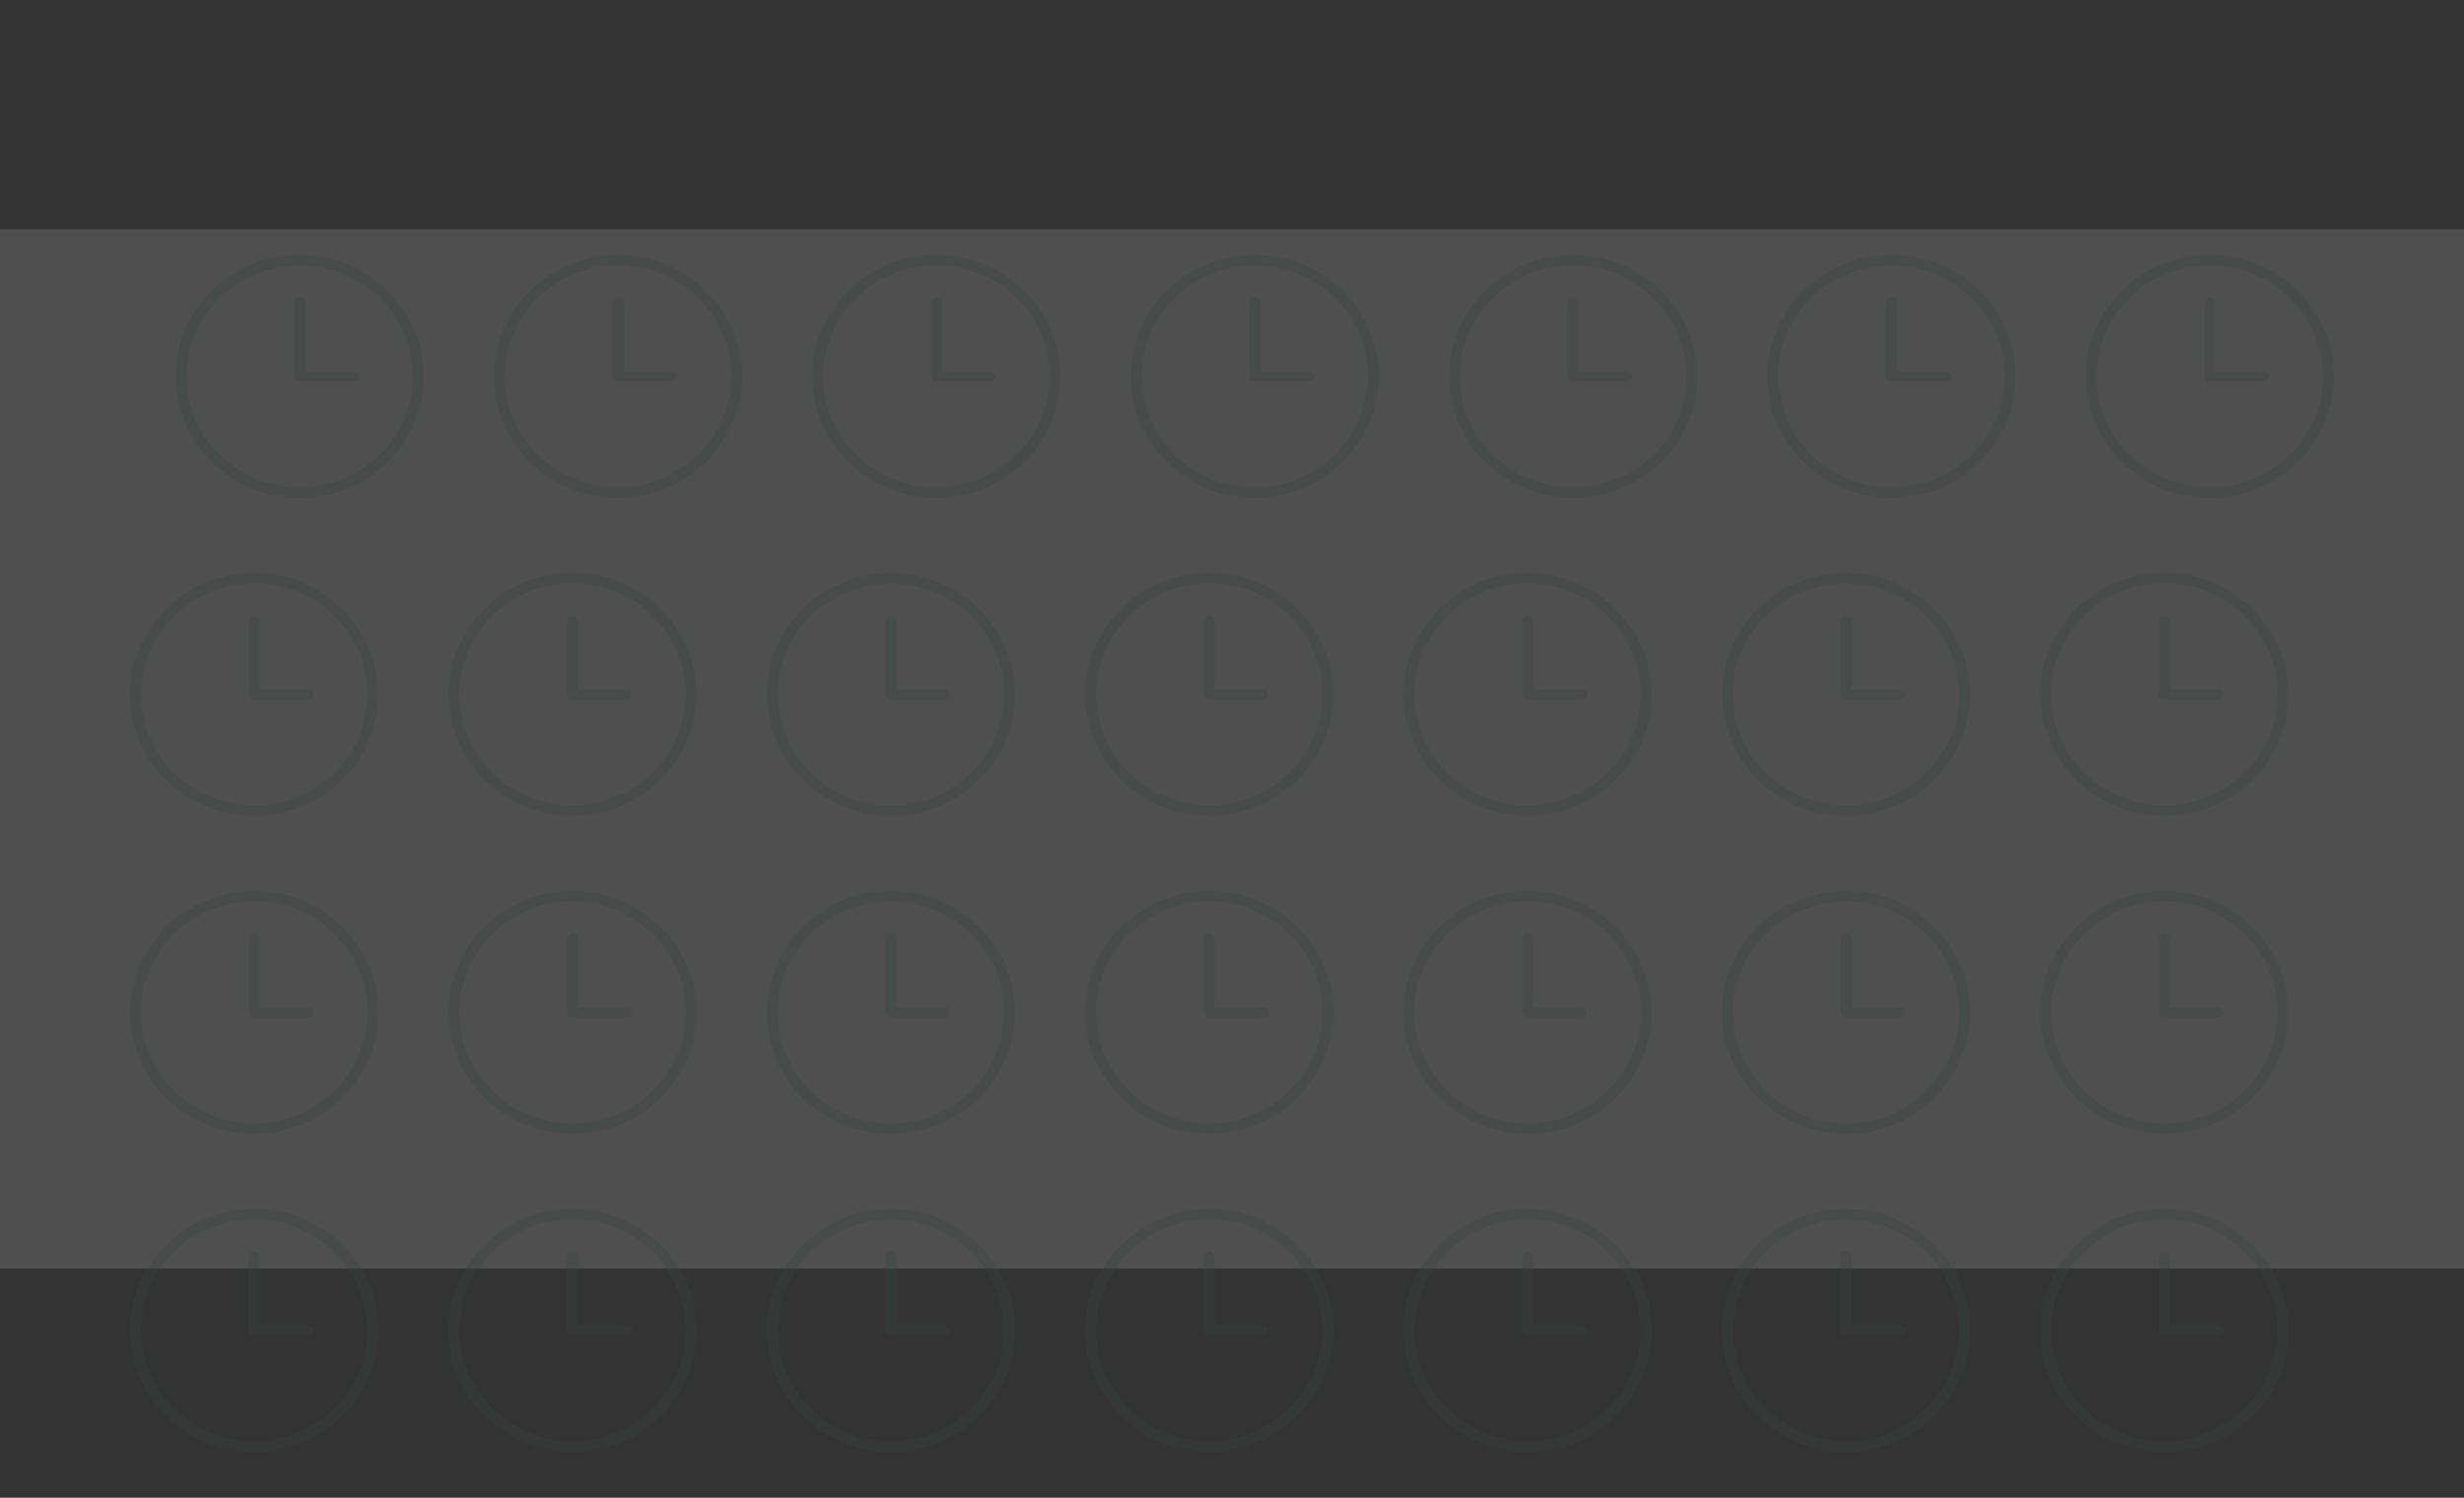 <svg width="1344" height="817" viewBox="0 0 1344 817" fill="none" xmlns="http://www.w3.org/2000/svg">
<rect x="0" y="0" width="1344" height="817" fill="#333333" stroke="none"/>
<g opacity="0.15">
<rect y="125" width="1344" height="567" fill="#F2F2F2"/>
<g opacity="0.34">
<g clip-path="url(#clip0_58114_6629)">
<path d="M163.462 139C126.097 139 95.807 168.681 95.807 205.294C95.807 241.908 126.097 271.589 163.462 271.589C200.826 271.589 231.116 241.908 231.116 205.294C231.078 168.696 200.811 139.037 163.462 139ZM163.462 265.823C129.347 265.823 101.691 238.723 101.691 205.294C101.691 171.865 129.347 144.766 163.462 144.766C197.576 144.766 225.232 171.865 225.232 205.294C225.192 238.707 197.56 265.784 163.462 265.823ZM195.809 205.294C195.807 206.058 195.497 206.79 194.946 207.33C194.395 207.87 193.648 208.175 192.868 208.176H163.462C162.682 208.175 161.935 207.87 161.384 207.33C160.833 206.79 160.522 206.058 160.521 205.294V164.942C160.549 164.196 160.871 163.491 161.419 162.973C161.967 162.455 162.698 162.166 163.46 162.165C164.221 162.165 164.953 162.453 165.501 162.97C166.05 163.487 166.373 164.192 166.402 164.938V202.413H192.877C193.655 202.417 194.399 202.722 194.949 203.261C195.498 203.801 195.807 204.532 195.809 205.294Z" fill="#55B88A"/>
</g>
<g clip-path="url(#clip1_58114_6629)">
<path d="M337.109 139C299.744 139 269.454 168.681 269.454 205.294C269.454 241.908 299.744 271.589 337.109 271.589C374.473 271.589 404.764 241.908 404.764 205.294C404.726 168.696 374.458 139.037 337.109 139ZM337.109 265.823C302.994 265.823 275.338 238.723 275.338 205.294C275.338 171.865 302.994 144.766 337.109 144.766C371.224 144.766 398.88 171.865 398.88 205.294C398.84 238.707 371.207 265.784 337.109 265.823ZM369.456 205.294C369.455 206.058 369.144 206.79 368.593 207.33C368.042 207.87 367.295 208.175 366.515 208.176H337.109C336.329 208.175 335.582 207.87 335.031 207.33C334.48 206.79 334.17 206.058 334.168 205.294V164.942C334.196 164.196 334.518 163.491 335.066 162.973C335.614 162.455 336.346 162.166 337.107 162.165C337.868 162.165 338.6 162.453 339.149 162.97C339.697 163.487 340.02 164.192 340.05 164.938V202.413H366.524C367.302 202.417 368.047 202.722 368.596 203.261C369.145 203.801 369.455 204.532 369.456 205.294Z" fill="#55B88A"/>
</g>
<g clip-path="url(#clip2_58114_6629)">
<path d="M510.756 139C473.392 139 443.101 168.681 443.101 205.294C443.101 241.908 473.392 271.589 510.756 271.589C548.121 271.589 578.411 241.908 578.411 205.294C578.373 168.696 548.106 139.037 510.756 139ZM510.756 265.823C476.641 265.823 448.985 238.723 448.985 205.294C448.985 171.865 476.641 144.766 510.756 144.766C544.871 144.766 572.527 171.865 572.527 205.294C572.487 238.707 544.854 265.784 510.756 265.823ZM543.104 205.294C543.102 206.058 542.792 206.79 542.24 207.33C541.689 207.87 540.942 208.175 540.163 208.176H510.756C509.977 208.175 509.23 207.87 508.678 207.33C508.127 206.79 507.817 206.058 507.815 205.294V164.942C507.844 164.196 508.166 163.491 508.713 162.973C509.261 162.455 509.993 162.166 510.754 162.165C511.515 162.165 512.247 162.453 512.796 162.97C513.345 163.487 513.668 164.192 513.697 164.938V202.413H540.171C540.949 202.417 541.694 202.722 542.243 203.261C542.793 203.801 543.102 204.532 543.104 205.294Z" fill="#55B88A"/>
</g>
<g clip-path="url(#clip3_58114_6629)">
<path d="M684.403 139C647.039 139 616.749 168.681 616.749 205.294C616.749 241.908 647.039 271.589 684.403 271.589C721.768 271.589 752.058 241.908 752.058 205.294C752.02 168.696 721.753 139.037 684.403 139ZM684.403 265.823C650.288 265.823 622.632 238.723 622.632 205.294C622.632 171.865 650.288 144.766 684.403 144.766C718.518 144.766 746.174 171.865 746.174 205.294C746.134 238.707 718.501 265.784 684.403 265.823ZM716.751 205.294C716.749 206.058 716.439 206.79 715.888 207.33C715.336 207.87 714.589 208.175 713.81 208.176H684.403C683.624 208.175 682.877 207.87 682.326 207.33C681.775 206.79 681.464 206.058 681.463 205.294V164.942C681.491 164.196 681.813 163.491 682.361 162.973C682.909 162.455 683.64 162.166 684.401 162.165C685.163 162.165 685.894 162.453 686.443 162.97C686.992 163.487 687.315 164.192 687.344 164.938V202.413H713.818C714.596 202.417 715.341 202.722 715.891 203.261C716.44 203.801 716.749 204.532 716.751 205.294Z" fill="#55B88A"/>
</g>
<g clip-path="url(#clip4_58114_6629)">
<path d="M858.051 139C820.686 139 790.396 168.681 790.396 205.294C790.396 241.908 820.686 271.589 858.051 271.589C895.415 271.589 925.705 241.908 925.705 205.294C925.667 168.696 895.4 139.037 858.051 139ZM858.051 265.823C823.936 265.823 796.28 238.723 796.28 205.294C796.28 171.865 823.936 144.766 858.051 144.766C892.166 144.766 919.822 171.865 919.822 205.294C919.781 238.707 892.149 265.784 858.051 265.823ZM890.398 205.294C890.396 206.058 890.086 206.79 889.535 207.33C888.984 207.87 888.237 208.175 887.457 208.176H858.051C857.271 208.175 856.524 207.87 855.973 207.33C855.422 206.79 855.111 206.058 855.11 205.294V164.942C855.138 164.196 855.46 163.491 856.008 162.973C856.556 162.455 857.287 162.166 858.049 162.165C858.81 162.165 859.542 162.453 860.09 162.97C860.639 163.487 860.962 164.192 860.992 164.938V202.413H887.466C888.244 202.417 888.989 202.722 889.538 203.261C890.087 203.801 890.396 204.532 890.398 205.294Z" fill="#55B88A"/>
</g>
<g clip-path="url(#clip5_58114_6629)">
<path d="M1031.7 139C994.333 139 964.043 168.681 964.043 205.294C964.043 241.908 994.333 271.589 1031.7 271.589C1069.06 271.589 1099.35 241.908 1099.35 205.294C1099.31 168.696 1069.05 139.037 1031.7 139ZM1031.7 265.823C997.583 265.823 969.927 238.723 969.927 205.294C969.927 171.865 997.583 144.766 1031.7 144.766C1065.81 144.766 1093.47 171.865 1093.47 205.294C1093.43 238.707 1065.8 265.784 1031.7 265.823ZM1064.05 205.294C1064.04 206.058 1063.73 206.79 1063.18 207.33C1062.63 207.87 1061.88 208.175 1061.1 208.176H1031.7C1030.92 208.175 1030.17 207.87 1029.62 207.33C1029.07 206.79 1028.76 206.058 1028.76 205.294V164.942C1028.79 164.196 1029.11 163.491 1029.66 162.973C1030.2 162.455 1030.93 162.166 1031.7 162.165C1032.46 162.165 1033.19 162.453 1033.74 162.97C1034.29 163.487 1034.61 164.192 1034.64 164.938V202.413H1061.11C1061.89 202.417 1062.64 202.722 1063.19 203.261C1063.73 203.801 1064.04 204.532 1064.05 205.294Z" fill="#55B88A"/>
</g>
<g clip-path="url(#clip6_58114_6629)">
<path d="M1205.35 139C1167.98 139 1137.69 168.681 1137.69 205.294C1137.69 241.908 1167.98 271.589 1205.35 271.589C1242.71 271.589 1273 241.908 1273 205.294C1272.96 168.696 1242.69 139.037 1205.35 139ZM1205.35 265.823C1171.23 265.823 1143.57 238.723 1143.57 205.294C1143.57 171.865 1171.23 144.766 1205.35 144.766C1239.46 144.766 1267.12 171.865 1267.12 205.294C1267.08 238.707 1239.44 265.784 1205.35 265.823ZM1237.69 205.294C1237.69 206.058 1237.38 206.79 1236.83 207.33C1236.28 207.87 1235.53 208.175 1234.75 208.176H1205.35C1204.57 208.175 1203.82 207.87 1203.27 207.33C1202.72 206.79 1202.41 206.058 1202.4 205.294V164.942C1202.43 164.196 1202.75 163.491 1203.3 162.973C1203.85 162.455 1204.58 162.166 1205.34 162.165C1206.1 162.165 1206.84 162.453 1207.38 162.97C1207.93 163.487 1208.26 164.192 1208.29 164.938V202.413H1234.76C1235.54 202.417 1236.28 202.722 1236.83 203.261C1237.38 203.801 1237.69 204.532 1237.69 205.294Z" fill="#55B88A"/>
</g>
</g>
<g opacity="0.34">
<g clip-path="url(#clip7_58114_6629)">
<path d="M138.655 312.47C101.29 312.47 71 342.151 71 378.765C71 415.378 101.29 445.059 138.655 445.059C176.019 445.059 206.31 415.378 206.31 378.765C206.272 342.166 176.004 312.508 138.655 312.47ZM138.655 439.294C104.54 439.294 76.884 412.194 76.884 378.765C76.884 345.336 104.54 318.236 138.655 318.236C172.77 318.236 200.426 345.336 200.426 378.765C200.386 412.177 172.753 439.254 138.655 439.294ZM171.002 378.765C171.001 379.528 170.69 380.26 170.139 380.801C169.588 381.341 168.841 381.645 168.061 381.646H138.655C137.875 381.645 137.128 381.341 136.577 380.801C136.026 380.26 135.716 379.528 135.714 378.765V338.412C135.742 337.667 136.064 336.961 136.612 336.443C137.16 335.926 137.892 335.636 138.653 335.635C139.414 335.635 140.146 335.923 140.695 336.44C141.243 336.957 141.566 337.663 141.596 338.408V375.883H168.07C168.848 375.887 169.593 376.192 170.142 376.732C170.691 377.272 171.001 378.002 171.002 378.765Z" fill="#55B88A"/>
</g>
<g clip-path="url(#clip8_58114_6629)">
<path d="M312.302 312.47C274.938 312.47 244.647 342.151 244.647 378.765C244.647 415.378 274.938 445.059 312.302 445.059C349.667 445.059 379.957 415.378 379.957 378.765C379.919 342.166 349.652 312.508 312.302 312.47ZM312.302 439.294C278.187 439.294 250.531 412.194 250.531 378.765C250.531 345.336 278.187 318.236 312.302 318.236C346.417 318.236 374.073 345.336 374.073 378.765C374.033 412.177 346.4 439.254 312.302 439.294ZM344.65 378.765C344.648 379.528 344.337 380.26 343.786 380.801C343.235 381.341 342.488 381.645 341.709 381.646H312.302C311.523 381.645 310.776 381.341 310.224 380.801C309.673 380.26 309.363 379.528 309.361 378.765V338.412C309.389 337.667 309.711 336.961 310.259 336.443C310.807 335.926 311.539 335.636 312.3 335.635C313.061 335.635 313.793 335.923 314.342 336.44C314.891 336.957 315.214 337.663 315.243 338.408V375.883H341.717C342.495 375.887 343.24 376.192 343.789 376.732C344.339 377.272 344.648 378.002 344.65 378.765Z" fill="#55B88A"/>
</g>
<g clip-path="url(#clip9_58114_6629)">
<path d="M485.949 312.47C448.585 312.47 418.295 342.151 418.295 378.765C418.295 415.378 448.585 445.059 485.949 445.059C523.314 445.059 553.604 415.378 553.604 378.765C553.566 342.166 523.299 312.508 485.949 312.47ZM485.949 439.294C451.834 439.294 424.178 412.194 424.178 378.765C424.178 345.336 451.834 318.236 485.949 318.236C520.064 318.236 547.72 345.336 547.72 378.765C547.68 412.177 520.047 439.254 485.949 439.294ZM518.297 378.765C518.295 379.528 517.985 380.26 517.434 380.801C516.882 381.341 516.135 381.645 515.356 381.646H485.949C485.17 381.645 484.423 381.341 483.872 380.801C483.321 380.26 483.01 379.528 483.008 378.765V338.412C483.037 337.667 483.359 336.961 483.907 336.443C484.455 335.926 485.186 335.636 485.947 335.635C486.709 335.635 487.44 335.923 487.989 336.44C488.538 336.957 488.861 337.663 488.89 338.408V375.883H515.364C516.142 375.887 516.887 376.192 517.437 376.732C517.986 377.272 518.295 378.002 518.297 378.765Z" fill="#55B88A"/>
</g>
<g clip-path="url(#clip10_58114_6629)">
<path d="M659.597 312.47C622.232 312.47 591.942 342.151 591.942 378.765C591.942 415.378 622.232 445.059 659.597 445.059C696.961 445.059 727.251 415.378 727.251 378.765C727.213 342.166 696.946 312.508 659.597 312.47ZM659.597 439.294C625.482 439.294 597.826 412.194 597.826 378.765C597.826 345.336 625.482 318.236 659.597 318.236C693.712 318.236 721.368 345.336 721.368 378.765C721.327 412.177 693.695 439.254 659.597 439.294ZM691.944 378.765C691.942 379.528 691.632 380.26 691.081 380.801C690.53 381.341 689.783 381.645 689.003 381.646H659.597C658.817 381.645 658.07 381.341 657.519 380.801C656.968 380.26 656.657 379.528 656.656 378.765V338.412C656.684 337.667 657.006 336.961 657.554 336.443C658.102 335.926 658.833 335.636 659.595 335.635C660.356 335.635 661.088 335.923 661.636 336.44C662.185 336.957 662.508 337.663 662.537 338.408V375.883H689.012C689.79 375.887 690.535 376.192 691.084 376.732C691.633 377.272 691.942 378.002 691.944 378.765Z" fill="#55B88A"/>
</g>
<g clip-path="url(#clip11_58114_6629)">
<path d="M833.244 312.47C795.879 312.47 765.589 342.151 765.589 378.765C765.589 415.378 795.879 445.059 833.244 445.059C870.608 445.059 900.899 415.378 900.899 378.765C900.861 342.166 870.594 312.508 833.244 312.47ZM833.244 439.294C799.129 439.294 771.473 412.194 771.473 378.765C771.473 345.336 799.129 318.236 833.244 318.236C867.359 318.236 895.015 345.336 895.015 378.765C894.975 412.177 867.342 439.254 833.244 439.294ZM865.591 378.765C865.59 379.528 865.279 380.26 864.728 380.801C864.177 381.341 863.43 381.645 862.65 381.646H833.244C832.464 381.645 831.717 381.341 831.166 380.801C830.615 380.26 830.305 379.528 830.303 378.765V338.412C830.331 337.667 830.653 336.961 831.201 336.443C831.749 335.926 832.481 335.636 833.242 335.635C834.003 335.635 834.735 335.923 835.284 336.44C835.832 336.957 836.155 337.663 836.185 338.408V375.883H862.659C863.437 375.887 864.182 376.192 864.731 376.732C865.28 377.272 865.59 378.002 865.591 378.765Z" fill="#55B88A"/>
</g>
<g clip-path="url(#clip12_58114_6629)">
<path d="M1006.89 312.47C969.527 312.47 939.236 342.151 939.236 378.765C939.236 415.378 969.527 445.059 1006.89 445.059C1044.26 445.059 1074.55 415.378 1074.55 378.765C1074.51 342.166 1044.24 312.508 1006.89 312.47ZM1006.89 439.294C972.776 439.294 945.12 412.194 945.12 378.765C945.12 345.336 972.776 318.236 1006.89 318.236C1041.01 318.236 1068.66 345.336 1068.66 378.765C1068.62 412.177 1040.99 439.254 1006.89 439.294ZM1039.24 378.765C1039.24 379.528 1038.93 380.26 1038.38 380.801C1037.82 381.341 1037.08 381.645 1036.3 381.646H1006.89C1006.11 381.645 1005.36 381.341 1004.81 380.801C1004.26 380.26 1003.95 379.528 1003.95 378.765V338.412C1003.98 337.667 1004.3 336.961 1004.85 336.443C1005.4 335.926 1006.13 335.636 1006.89 335.635C1007.65 335.635 1008.38 335.923 1008.93 336.44C1009.48 336.957 1009.8 337.663 1009.83 338.408V375.883H1036.31C1037.08 375.887 1037.83 376.192 1038.38 376.732C1038.93 377.272 1039.24 378.002 1039.24 378.765Z" fill="#55B88A"/>
</g>
<g clip-path="url(#clip13_58114_6629)">
<path d="M1180.54 312.47C1143.17 312.47 1112.88 342.151 1112.88 378.765C1112.88 415.378 1143.17 445.059 1180.54 445.059C1217.9 445.059 1248.19 415.378 1248.19 378.765C1248.16 342.166 1217.89 312.508 1180.54 312.47ZM1180.54 439.294C1146.42 439.294 1118.77 412.194 1118.77 378.765C1118.77 345.336 1146.42 318.236 1180.54 318.236C1214.65 318.236 1242.31 345.336 1242.31 378.765C1242.27 412.177 1214.64 439.254 1180.54 439.294ZM1212.89 378.765C1212.88 379.528 1212.57 380.26 1212.02 380.801C1211.47 381.341 1210.72 381.645 1209.95 381.646H1180.54C1179.76 381.645 1179.01 381.341 1178.46 380.801C1177.91 380.26 1177.6 379.528 1177.6 378.765V338.412C1177.63 337.667 1177.95 336.961 1178.5 336.443C1179.04 335.926 1179.78 335.636 1180.54 335.635C1181.3 335.635 1182.03 335.923 1182.58 336.44C1183.13 336.957 1183.45 337.663 1183.48 338.408V375.883H1209.95C1210.73 375.887 1211.48 376.192 1212.03 376.732C1212.58 377.272 1212.88 378.002 1212.89 378.765Z" fill="#55B88A"/>
</g>
</g>
<g opacity="0.34">
<g clip-path="url(#clip14_58114_6629)">
<path d="M138.655 485.941C101.29 485.941 71 515.622 71 552.235C71 588.849 101.29 618.53 138.655 618.53C176.019 618.53 206.31 588.849 206.31 552.235C206.272 515.637 176.004 485.978 138.655 485.941ZM138.655 612.764C104.54 612.764 76.884 585.664 76.884 552.235C76.884 518.806 104.54 491.706 138.655 491.706C172.77 491.706 200.426 518.806 200.426 552.235C200.386 585.648 172.753 612.725 138.655 612.764ZM171.002 552.235C171.001 552.999 170.69 553.731 170.139 554.271C169.588 554.811 168.841 555.115 168.061 555.117H138.655C137.875 555.115 137.128 554.811 136.577 554.271C136.026 553.731 135.716 552.999 135.714 552.235V511.883C135.742 511.137 136.064 510.432 136.612 509.914C137.16 509.396 137.892 509.107 138.653 509.106C139.414 509.106 140.146 509.394 140.695 509.911C141.243 510.428 141.566 511.133 141.596 511.879V549.354H168.07C168.848 549.357 169.593 549.663 170.142 550.202C170.691 550.742 171.001 551.473 171.002 552.235Z" fill="#55B88A"/>
</g>
<g clip-path="url(#clip15_58114_6629)">
<path d="M312.302 485.941C274.938 485.941 244.647 515.622 244.647 552.235C244.647 588.849 274.938 618.53 312.302 618.53C349.667 618.53 379.957 588.849 379.957 552.235C379.919 515.637 349.652 485.978 312.302 485.941ZM312.302 612.764C278.187 612.764 250.531 585.664 250.531 552.235C250.531 518.806 278.187 491.706 312.302 491.706C346.417 491.706 374.073 518.806 374.073 552.235C374.033 585.648 346.4 612.725 312.302 612.764ZM344.65 552.235C344.648 552.999 344.337 553.731 343.786 554.271C343.235 554.811 342.488 555.115 341.709 555.117H312.302C311.523 555.115 310.776 554.811 310.224 554.271C309.673 553.731 309.363 552.999 309.361 552.235V511.883C309.389 511.137 309.711 510.432 310.259 509.914C310.807 509.396 311.539 509.107 312.3 509.106C313.061 509.106 313.793 509.394 314.342 509.911C314.891 510.428 315.214 511.133 315.243 511.879V549.354H341.717C342.495 549.357 343.24 549.663 343.789 550.202C344.339 550.742 344.648 551.473 344.65 552.235Z" fill="#55B88A"/>
</g>
<g clip-path="url(#clip16_58114_6629)">
<path d="M485.949 485.941C448.585 485.941 418.295 515.622 418.295 552.235C418.295 588.849 448.585 618.53 485.949 618.53C523.314 618.53 553.604 588.849 553.604 552.235C553.566 515.637 523.299 485.978 485.949 485.941ZM485.949 612.764C451.834 612.764 424.178 585.664 424.178 552.235C424.178 518.806 451.834 491.706 485.949 491.706C520.064 491.706 547.72 518.806 547.72 552.235C547.68 585.648 520.047 612.725 485.949 612.764ZM518.297 552.235C518.295 552.999 517.985 553.731 517.434 554.271C516.882 554.811 516.135 555.115 515.356 555.117H485.949C485.17 555.115 484.423 554.811 483.872 554.271C483.321 553.731 483.01 552.999 483.008 552.235V511.883C483.037 511.137 483.359 510.432 483.907 509.914C484.455 509.396 485.186 509.107 485.947 509.106C486.709 509.106 487.44 509.394 487.989 509.911C488.538 510.428 488.861 511.133 488.89 511.879V549.354H515.364C516.142 549.357 516.887 549.663 517.437 550.202C517.986 550.742 518.295 551.473 518.297 552.235Z" fill="#55B88A"/>
</g>
<g clip-path="url(#clip17_58114_6629)">
<path d="M659.597 485.941C622.232 485.941 591.942 515.622 591.942 552.235C591.942 588.849 622.232 618.53 659.597 618.53C696.961 618.53 727.251 588.849 727.251 552.235C727.213 515.637 696.946 485.978 659.597 485.941ZM659.597 612.764C625.482 612.764 597.826 585.664 597.826 552.235C597.826 518.806 625.482 491.706 659.597 491.706C693.712 491.706 721.368 518.806 721.368 552.235C721.327 585.648 693.695 612.725 659.597 612.764ZM691.944 552.235C691.942 552.999 691.632 553.731 691.081 554.271C690.53 554.811 689.783 555.115 689.003 555.117H659.597C658.817 555.115 658.07 554.811 657.519 554.271C656.968 553.731 656.657 552.999 656.656 552.235V511.883C656.684 511.137 657.006 510.432 657.554 509.914C658.102 509.396 658.833 509.107 659.595 509.106C660.356 509.106 661.088 509.394 661.636 509.911C662.185 510.428 662.508 511.133 662.537 511.879V549.354H689.012C689.79 549.357 690.535 549.663 691.084 550.202C691.633 550.742 691.942 551.473 691.944 552.235Z" fill="#55B88A"/>
</g>
<g clip-path="url(#clip18_58114_6629)">
<path d="M833.244 485.941C795.879 485.941 765.589 515.622 765.589 552.235C765.589 588.849 795.879 618.53 833.244 618.53C870.608 618.53 900.899 588.849 900.899 552.235C900.861 515.637 870.594 485.978 833.244 485.941ZM833.244 612.764C799.129 612.764 771.473 585.664 771.473 552.235C771.473 518.806 799.129 491.706 833.244 491.706C867.359 491.706 895.015 518.806 895.015 552.235C894.975 585.648 867.342 612.725 833.244 612.764ZM865.591 552.235C865.59 552.999 865.279 553.731 864.728 554.271C864.177 554.811 863.43 555.115 862.65 555.117H833.244C832.464 555.115 831.717 554.811 831.166 554.271C830.615 553.731 830.305 552.999 830.303 552.235V511.883C830.331 511.137 830.653 510.432 831.201 509.914C831.749 509.396 832.481 509.107 833.242 509.106C834.003 509.106 834.735 509.394 835.284 509.911C835.832 510.428 836.155 511.133 836.185 511.879V549.354H862.659C863.437 549.357 864.182 549.663 864.731 550.202C865.28 550.742 865.59 551.473 865.591 552.235Z" fill="#55B88A"/>
</g>
<g clip-path="url(#clip19_58114_6629)">
<path d="M1006.89 485.941C969.527 485.941 939.236 515.622 939.236 552.235C939.236 588.849 969.527 618.53 1006.89 618.53C1044.26 618.53 1074.55 588.849 1074.55 552.235C1074.51 515.637 1044.24 485.978 1006.89 485.941ZM1006.89 612.764C972.776 612.764 945.12 585.664 945.12 552.235C945.12 518.806 972.776 491.706 1006.89 491.706C1041.01 491.706 1068.66 518.806 1068.66 552.235C1068.62 585.648 1040.99 612.725 1006.89 612.764ZM1039.24 552.235C1039.24 552.999 1038.93 553.731 1038.38 554.271C1037.82 554.811 1037.08 555.115 1036.3 555.117H1006.89C1006.11 555.115 1005.36 554.811 1004.81 554.271C1004.26 553.731 1003.95 552.999 1003.95 552.235V511.883C1003.98 511.137 1004.3 510.432 1004.85 509.914C1005.4 509.396 1006.13 509.107 1006.89 509.106C1007.65 509.106 1008.38 509.394 1008.93 509.911C1009.48 510.428 1009.8 511.133 1009.83 511.879V549.354H1036.31C1037.08 549.357 1037.83 549.663 1038.38 550.202C1038.93 550.742 1039.24 551.473 1039.24 552.235Z" fill="#55B88A"/>
</g>
<g clip-path="url(#clip20_58114_6629)">
<path d="M1180.54 485.941C1143.17 485.941 1112.88 515.622 1112.88 552.235C1112.88 588.849 1143.17 618.53 1180.54 618.53C1217.9 618.53 1248.19 588.849 1248.19 552.235C1248.16 515.637 1217.89 485.978 1180.54 485.941ZM1180.54 612.764C1146.42 612.764 1118.77 585.664 1118.77 552.235C1118.77 518.806 1146.42 491.706 1180.54 491.706C1214.65 491.706 1242.31 518.806 1242.31 552.235C1242.27 585.648 1214.64 612.725 1180.54 612.764ZM1212.89 552.235C1212.88 552.999 1212.57 553.731 1212.02 554.271C1211.47 554.811 1210.72 555.115 1209.95 555.117H1180.54C1179.76 555.115 1179.01 554.811 1178.46 554.271C1177.91 553.731 1177.6 552.999 1177.6 552.235V511.883C1177.63 511.137 1177.95 510.432 1178.5 509.914C1179.04 509.396 1179.78 509.107 1180.54 509.106C1181.3 509.106 1182.03 509.394 1182.58 509.911C1183.13 510.428 1183.45 511.133 1183.48 511.879V549.354H1209.95C1210.73 549.357 1211.48 549.663 1212.03 550.202C1212.58 550.742 1212.88 551.473 1212.89 552.235Z" fill="#55B88A"/>
</g>
</g>
<g opacity="0.34">
<g clip-path="url(#clip21_58114_6629)">
<path d="M138.655 659.411C101.29 659.411 71 689.092 71 725.706C71 762.319 101.29 792 138.655 792C176.019 792 206.31 762.319 206.31 725.706C206.272 689.107 176.004 659.448 138.655 659.411ZM138.655 786.234C104.54 786.234 76.884 759.135 76.884 725.706C76.884 692.277 104.54 665.177 138.655 665.177C172.77 665.177 200.426 692.277 200.426 725.706C200.386 759.118 172.753 786.195 138.655 786.234ZM171.002 725.706C171.001 726.469 170.69 727.201 170.139 727.741C169.588 728.282 168.841 728.586 168.061 728.587H138.655C137.875 728.586 137.128 728.282 136.577 727.741C136.026 727.201 135.716 726.469 135.714 725.706V685.353C135.742 684.608 136.064 683.902 136.612 683.384C137.16 682.866 137.892 682.577 138.653 682.576C139.414 682.576 140.146 682.864 140.695 683.381C141.243 683.898 141.566 684.603 141.596 685.349V722.824H168.07C168.848 722.828 169.593 723.133 170.142 723.673C170.691 724.212 171.001 724.943 171.002 725.706Z" fill="#55B88A"/>
</g>
<g clip-path="url(#clip22_58114_6629)">
<path d="M312.302 659.411C274.938 659.411 244.647 689.092 244.647 725.706C244.647 762.319 274.938 792 312.302 792C349.667 792 379.957 762.319 379.957 725.706C379.919 689.107 349.652 659.448 312.302 659.411ZM312.302 786.234C278.187 786.234 250.531 759.135 250.531 725.706C250.531 692.277 278.187 665.177 312.302 665.177C346.417 665.177 374.073 692.277 374.073 725.706C374.033 759.118 346.4 786.195 312.302 786.234ZM344.65 725.706C344.648 726.469 344.337 727.201 343.786 727.741C343.235 728.282 342.488 728.586 341.709 728.587H312.302C311.523 728.586 310.776 728.282 310.224 727.741C309.673 727.201 309.363 726.469 309.361 725.706V685.353C309.389 684.608 309.711 683.902 310.259 683.384C310.807 682.866 311.539 682.577 312.3 682.576C313.061 682.576 313.793 682.864 314.342 683.381C314.891 683.898 315.214 684.603 315.243 685.349V722.824H341.717C342.495 722.828 343.24 723.133 343.789 723.673C344.339 724.212 344.648 724.943 344.65 725.706Z" fill="#55B88A"/>
</g>
<g clip-path="url(#clip23_58114_6629)">
<path d="M485.949 659.411C448.585 659.411 418.295 689.092 418.295 725.706C418.295 762.319 448.585 792 485.949 792C523.314 792 553.604 762.319 553.604 725.706C553.566 689.107 523.299 659.448 485.949 659.411ZM485.949 786.234C451.834 786.234 424.178 759.135 424.178 725.706C424.178 692.277 451.834 665.177 485.949 665.177C520.064 665.177 547.72 692.277 547.72 725.706C547.68 759.118 520.047 786.195 485.949 786.234ZM518.297 725.706C518.295 726.469 517.985 727.201 517.434 727.741C516.882 728.282 516.135 728.586 515.356 728.587H485.949C485.17 728.586 484.423 728.282 483.872 727.741C483.321 727.201 483.01 726.469 483.008 725.706V685.353C483.037 684.608 483.359 683.902 483.907 683.384C484.455 682.866 485.186 682.577 485.947 682.576C486.709 682.576 487.44 682.864 487.989 683.381C488.538 683.898 488.861 684.603 488.89 685.349V722.824H515.364C516.142 722.828 516.887 723.133 517.437 723.673C517.986 724.212 518.295 724.943 518.297 725.706Z" fill="#55B88A"/>
</g>
<g clip-path="url(#clip24_58114_6629)">
<path d="M659.597 659.411C622.232 659.411 591.942 689.092 591.942 725.706C591.942 762.319 622.232 792 659.597 792C696.961 792 727.251 762.319 727.251 725.706C727.213 689.107 696.946 659.448 659.597 659.411ZM659.597 786.234C625.482 786.234 597.826 759.135 597.826 725.706C597.826 692.277 625.482 665.177 659.597 665.177C693.712 665.177 721.368 692.277 721.368 725.706C721.327 759.118 693.695 786.195 659.597 786.234ZM691.944 725.706C691.942 726.469 691.632 727.201 691.081 727.741C690.53 728.282 689.783 728.586 689.003 728.587H659.597C658.817 728.586 658.07 728.282 657.519 727.741C656.968 727.201 656.657 726.469 656.656 725.706V685.353C656.684 684.608 657.006 683.902 657.554 683.384C658.102 682.866 658.833 682.577 659.595 682.576C660.356 682.576 661.088 682.864 661.636 683.381C662.185 683.898 662.508 684.603 662.537 685.349V722.824H689.012C689.79 722.828 690.535 723.133 691.084 723.673C691.633 724.212 691.942 724.943 691.944 725.706Z" fill="#55B88A"/>
</g>
<g clip-path="url(#clip25_58114_6629)">
<path d="M833.244 659.411C795.879 659.411 765.589 689.092 765.589 725.706C765.589 762.319 795.879 792 833.244 792C870.608 792 900.899 762.319 900.899 725.706C900.861 689.107 870.594 659.448 833.244 659.411ZM833.244 786.234C799.129 786.234 771.473 759.135 771.473 725.706C771.473 692.277 799.129 665.177 833.244 665.177C867.359 665.177 895.015 692.277 895.015 725.706C894.975 759.118 867.342 786.195 833.244 786.234ZM865.591 725.706C865.59 726.469 865.279 727.201 864.728 727.741C864.177 728.282 863.43 728.586 862.65 728.587H833.244C832.464 728.586 831.717 728.282 831.166 727.741C830.615 727.201 830.305 726.469 830.303 725.706V685.353C830.331 684.608 830.653 683.902 831.201 683.384C831.749 682.866 832.481 682.577 833.242 682.576C834.003 682.576 834.735 682.864 835.284 683.381C835.832 683.898 836.155 684.603 836.185 685.349V722.824H862.659C863.437 722.828 864.182 723.133 864.731 723.673C865.28 724.212 865.59 724.943 865.591 725.706Z" fill="#55B88A"/>
</g>
<g clip-path="url(#clip26_58114_6629)">
<path d="M1006.89 659.411C969.527 659.411 939.236 689.092 939.236 725.706C939.236 762.319 969.527 792 1006.89 792C1044.26 792 1074.55 762.319 1074.55 725.706C1074.51 689.107 1044.24 659.448 1006.89 659.411ZM1006.89 786.234C972.776 786.234 945.12 759.135 945.12 725.706C945.12 692.277 972.776 665.177 1006.89 665.177C1041.01 665.177 1068.66 692.277 1068.66 725.706C1068.62 759.118 1040.99 786.195 1006.89 786.234ZM1039.24 725.706C1039.24 726.469 1038.93 727.201 1038.38 727.741C1037.82 728.282 1037.08 728.586 1036.3 728.587H1006.89C1006.11 728.586 1005.36 728.282 1004.81 727.741C1004.26 727.201 1003.95 726.469 1003.95 725.706V685.353C1003.98 684.608 1004.3 683.902 1004.85 683.384C1005.4 682.866 1006.13 682.577 1006.89 682.576C1007.65 682.576 1008.38 682.864 1008.93 683.381C1009.48 683.898 1009.8 684.603 1009.83 685.349V722.824H1036.31C1037.08 722.828 1037.83 723.133 1038.38 723.673C1038.93 724.212 1039.24 724.943 1039.24 725.706Z" fill="#55B88A"/>
</g>
<g clip-path="url(#clip27_58114_6629)">
<path d="M1180.54 659.411C1143.17 659.411 1112.88 689.092 1112.88 725.706C1112.88 762.319 1143.17 792 1180.54 792C1217.9 792 1248.19 762.319 1248.19 725.706C1248.16 689.107 1217.89 659.448 1180.54 659.411ZM1180.54 786.234C1146.42 786.234 1118.77 759.135 1118.77 725.706C1118.77 692.277 1146.42 665.177 1180.54 665.177C1214.65 665.177 1242.31 692.277 1242.31 725.706C1242.27 759.118 1214.64 786.195 1180.54 786.234ZM1212.89 725.706C1212.88 726.469 1212.57 727.201 1212.02 727.741C1211.47 728.282 1210.72 728.586 1209.95 728.587H1180.54C1179.76 728.586 1179.01 728.282 1178.46 727.741C1177.91 727.201 1177.6 726.469 1177.6 725.706V685.353C1177.63 684.608 1177.95 683.902 1178.5 683.384C1179.04 682.866 1179.78 682.577 1180.54 682.576C1181.3 682.576 1182.03 682.864 1182.58 683.381C1183.13 683.898 1183.45 684.603 1183.48 685.349V722.824H1209.95C1210.73 722.828 1211.48 723.133 1212.03 723.673C1212.58 724.212 1212.88 724.943 1212.89 725.706Z" fill="#55B88A"/>
</g>
</g>
</g>
<defs>
<clipPath id="clip0_58114_6629">
<rect width="135.31" height="132.589" fill="white" transform="translate(95.807 139)"/>
</clipPath>
<clipPath id="clip1_58114_6629">
<rect width="135.31" height="132.589" fill="white" transform="translate(269.454 139)"/>
</clipPath>
<clipPath id="clip2_58114_6629">
<rect width="135.31" height="132.589" fill="white" transform="translate(443.101 139)"/>
</clipPath>
<clipPath id="clip3_58114_6629">
<rect width="135.31" height="132.589" fill="white" transform="translate(616.749 139)"/>
</clipPath>
<clipPath id="clip4_58114_6629">
<rect width="135.31" height="132.589" fill="white" transform="translate(790.396 139)"/>
</clipPath>
<clipPath id="clip5_58114_6629">
<rect width="135.31" height="132.589" fill="white" transform="translate(964.043 139)"/>
</clipPath>
<clipPath id="clip6_58114_6629">
<rect width="135.31" height="132.589" fill="white" transform="translate(1137.69 139)"/>
</clipPath>
<clipPath id="clip7_58114_6629">
<rect width="135.31" height="132.589" fill="white" transform="translate(71 312.47)"/>
</clipPath>
<clipPath id="clip8_58114_6629">
<rect width="135.31" height="132.589" fill="white" transform="translate(244.647 312.47)"/>
</clipPath>
<clipPath id="clip9_58114_6629">
<rect width="135.31" height="132.589" fill="white" transform="translate(418.295 312.47)"/>
</clipPath>
<clipPath id="clip10_58114_6629">
<rect width="135.31" height="132.589" fill="white" transform="translate(591.942 312.47)"/>
</clipPath>
<clipPath id="clip11_58114_6629">
<rect width="135.31" height="132.589" fill="white" transform="translate(765.589 312.47)"/>
</clipPath>
<clipPath id="clip12_58114_6629">
<rect width="135.31" height="132.589" fill="white" transform="translate(939.236 312.47)"/>
</clipPath>
<clipPath id="clip13_58114_6629">
<rect width="135.31" height="132.589" fill="white" transform="translate(1112.88 312.47)"/>
</clipPath>
<clipPath id="clip14_58114_6629">
<rect width="135.31" height="132.589" fill="white" transform="translate(71 485.941)"/>
</clipPath>
<clipPath id="clip15_58114_6629">
<rect width="135.31" height="132.589" fill="white" transform="translate(244.647 485.941)"/>
</clipPath>
<clipPath id="clip16_58114_6629">
<rect width="135.31" height="132.589" fill="white" transform="translate(418.295 485.941)"/>
</clipPath>
<clipPath id="clip17_58114_6629">
<rect width="135.31" height="132.589" fill="white" transform="translate(591.942 485.941)"/>
</clipPath>
<clipPath id="clip18_58114_6629">
<rect width="135.31" height="132.589" fill="white" transform="translate(765.589 485.941)"/>
</clipPath>
<clipPath id="clip19_58114_6629">
<rect width="135.31" height="132.589" fill="white" transform="translate(939.236 485.941)"/>
</clipPath>
<clipPath id="clip20_58114_6629">
<rect width="135.31" height="132.589" fill="white" transform="translate(1112.88 485.941)"/>
</clipPath>
<clipPath id="clip21_58114_6629">
<rect width="135.31" height="132.589" fill="white" transform="translate(71 659.411)"/>
</clipPath>
<clipPath id="clip22_58114_6629">
<rect width="135.31" height="132.589" fill="white" transform="translate(244.647 659.411)"/>
</clipPath>
<clipPath id="clip23_58114_6629">
<rect width="135.31" height="132.589" fill="white" transform="translate(418.295 659.411)"/>
</clipPath>
<clipPath id="clip24_58114_6629">
<rect width="135.31" height="132.589" fill="white" transform="translate(591.942 659.411)"/>
</clipPath>
<clipPath id="clip25_58114_6629">
<rect width="135.31" height="132.589" fill="white" transform="translate(765.589 659.411)"/>
</clipPath>
<clipPath id="clip26_58114_6629">
<rect width="135.31" height="132.589" fill="white" transform="translate(939.236 659.411)"/>
</clipPath>
<clipPath id="clip27_58114_6629">
<rect width="135.31" height="132.589" fill="white" transform="translate(1112.88 659.411)"/>
</clipPath>
</defs>
</svg>
